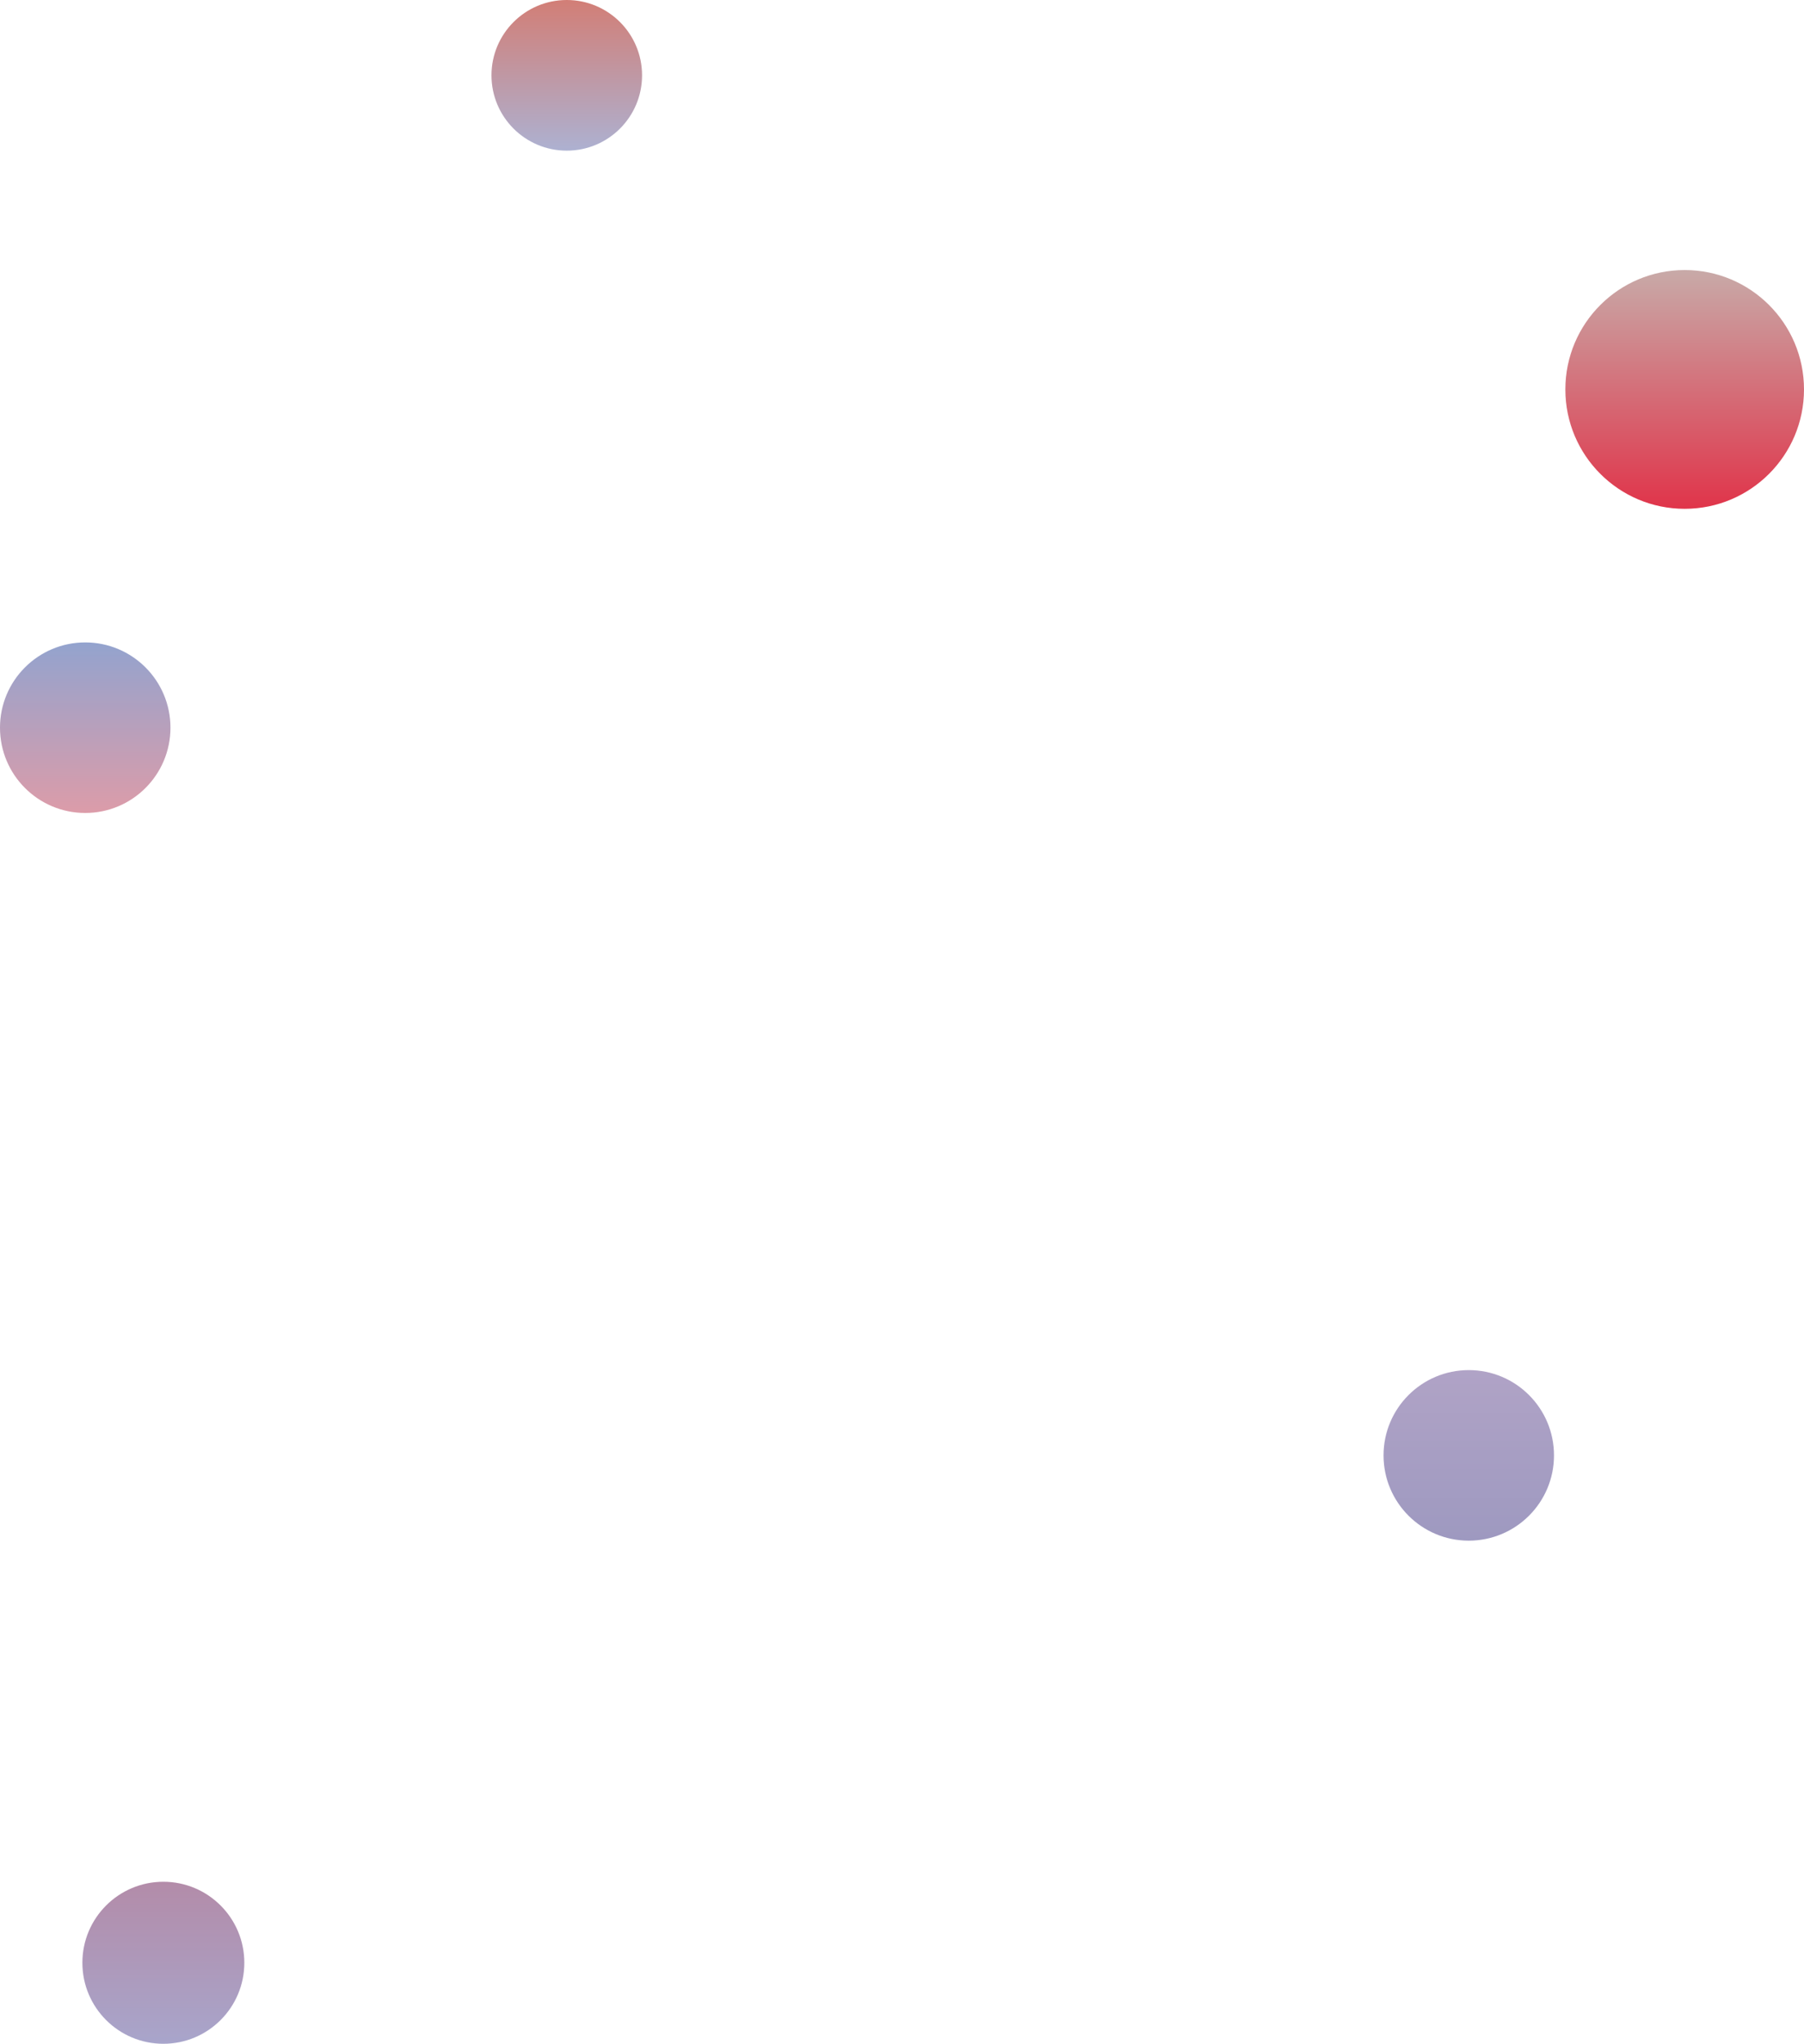 <svg width="635" height="719" viewBox="0 0 635 719" fill="none" xmlns="http://www.w3.org/2000/svg">
<circle cx="42" cy="42" r="42" transform="matrix(-1 0 0 1 635 95)" fill="url(#paint0_linear_175_10)"/>
<circle cx="28.5" cy="28.5" r="28.5" transform="matrix(-1 0 0 1 86 662)" fill="url(#paint1_linear_175_10)"/>
<circle cx="30" cy="30" r="30" transform="matrix(-1 0 0 1 547 482)" fill="url(#paint2_linear_175_10)"/>
<circle cx="30" cy="30" r="30" transform="matrix(-1 0 0 1 60 226)" fill="url(#paint3_linear_175_10)"/>
<circle cx="26.5" cy="26.5" r="26.5" transform="matrix(-1 0 0 1 226 0)" fill="url(#paint4_linear_175_10)"/>
<defs>
<linearGradient id="paint0_linear_175_10" x1="42" y1="0" x2="42" y2="84" gradientUnits="userSpaceOnUse">
<stop stop-color="#C8AAA8"/>
<stop offset="1" stop-color="#E0344A"/>
</linearGradient>
<linearGradient id="paint1_linear_175_10" x1="28.5" y1="0" x2="28.5" y2="57" gradientUnits="userSpaceOnUse">
<stop stop-color="#B38CA9"/>
<stop offset="1" stop-color="#A8A5CB"/>
</linearGradient>
<linearGradient id="paint2_linear_175_10" x1="30" y1="0" x2="30" y2="60" gradientUnits="userSpaceOnUse">
<stop stop-color="#B0A3C6"/>
<stop offset="1" stop-color="#9E99C0"/>
</linearGradient>
<linearGradient id="paint3_linear_175_10" x1="30" y1="0" x2="30" y2="60" gradientUnits="userSpaceOnUse">
<stop stop-color="#93A3CE"/>
<stop offset="1" stop-color="#DC9CA9"/>
</linearGradient>
<linearGradient id="paint4_linear_175_10" x1="26.5" y1="0" x2="26.5" y2="53" gradientUnits="userSpaceOnUse">
<stop stop-color="#D27E76"/>
<stop offset="1" stop-color="#ADB1D1"/>
</linearGradient>
</defs>
</svg>
